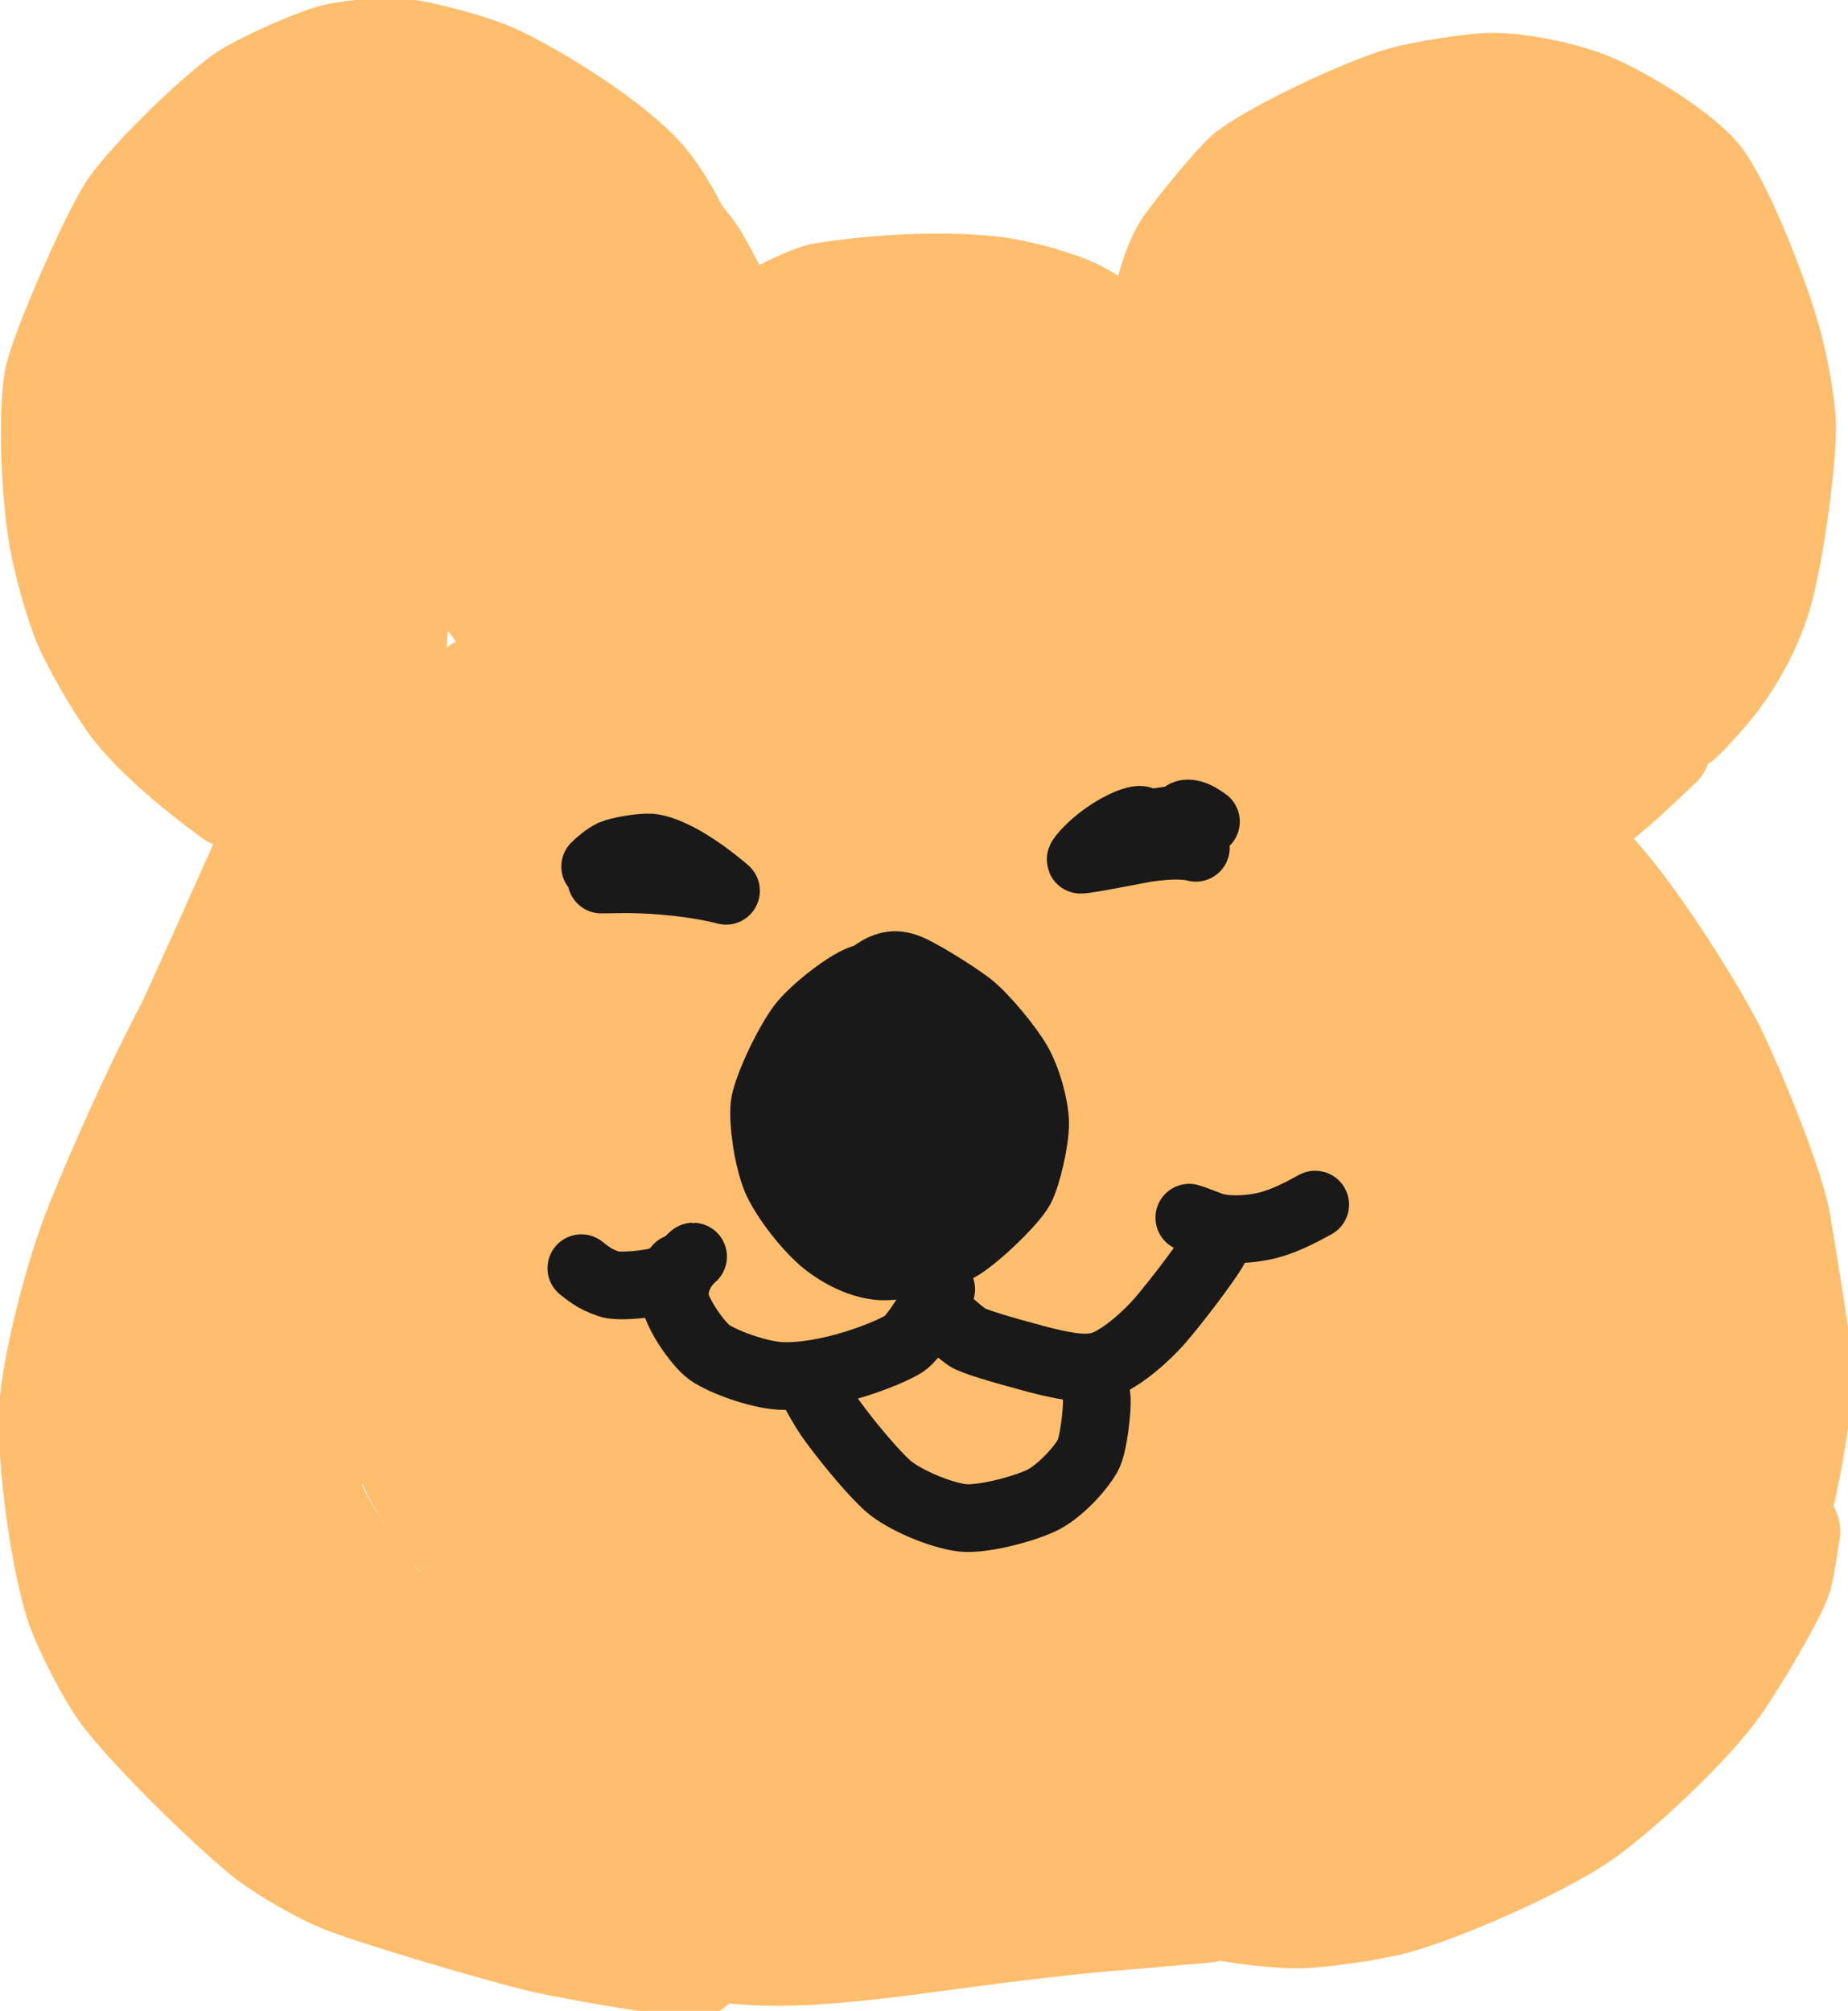 <?xml version="1.0" encoding="UTF-8" standalone="no"?>
<!DOCTYPE svg PUBLIC "-//W3C//DTD SVG 1.1//EN" "http://www.w3.org/Graphics/SVG/1.1/DTD/svg11.dtd">
<svg width="65.52" height="71.28" viewBox="0.00 0.00 273.00 297.00" xmlns="http://www.w3.org/2000/svg" xmlns:xlink="http://www.w3.org/1999/xlink">
<g stroke-linecap="round" transform="translate(-505.00, -206.00)" id="레이어_5_복사">
<path d="M546.97,239.66 C546.97,239.66 544.94,239.18 544.94,239.18 C543.11,240.93 541.38,243.05 540.77,244.63 C540.50,245.33 537.24,257.78 535.82,265.88 C534.76,272.33 539.56,284.82 540.08,286.04 C540.93,287.97 545.61,291.85 547.01,294.09 C547.85,295.46 549.64,300.09 549.81,300.47 C550.25,293.34 551.29,279.56 551.89,272.91 C552.38,266.07 555.44,253.51 556.81,247.25 C557.11,246.15 557.67,244.58 558.19,244.12 C559.60,242.91 566.04,239.69 566.78,239.55 C567.61,239.41 572.94,242.04 574.40,243.14 C574.98,243.59 580.14,248.26 582.23,249.90 C584.50,252.04 585.92,255.63 586.34,256.65 C586.34,256.65 591.95,257.99 591.95,257.99 C591.95,257.99 573.46,264.20 573.46,264.20 C575.26,266.76 585.49,283.27 589.62,288.41 C591.38,290.58 600.53,302.48 603.03,304.93 C602.92,301.87 602.69,295.19 603.48,291.97 C603.97,290.13 605.61,288.19 607.65,286.81 C612.44,283.72 627.95,278.29 635.06,276.88 C638.14,276.29 649.95,276.14 651.33,276.13 C651.33,276.13 632.12,272.48 632.12,272.48 C636.67,271.87 649.02,273.64 659.65,274.58 C664.97,275.12 668.16,275.75 669.81,276.61 C669.05,276.88 652.18,274.54 644.58,273.50 C633.89,272.23 621.98,271.81 619.71,271.74 C619.77,271.74 635.06,276.93 644.37,279.11 C649.05,280.22 665.20,284.93 671.41,286.94 C683.12,290.92 690.76,293.15 694.67,292.09 C695.51,291.84 701.15,289.23 703.68,287.52 C705.38,286.35 706.91,284.49 707.95,282.41 C709.77,278.66 711.32,269.93 710.76,268.55 C710.07,267.01 703.27,263.06 703.16,263.04 C703.03,263.02 700.77,263.34 698.41,263.61 C698.36,262.02 698.19,258.97 698.33,258.42 C698.69,257.10 702.45,253.31 704.94,250.51 C707.91,247.20 717.01,240.61 719.56,239.38 C721.08,238.69 728.70,237.63 731.31,238.20 C733.93,238.80 738.82,242.43 739.58,244.15 C740.99,247.47 743.35,254.30 743.64,255.83 C743.97,257.58 744.30,265.41 743.99,266.51 C743.29,268.92 738.80,275.68 738.32,276.47 C737.83,277.31 734.89,283.04 732.73,285.69 C729.03,290.28 724.15,296.36 723.89,297.00 C726.04,297.12 727.35,297.01 728.41,296.40 C730.51,295.17 736.79,289.01 737.94,287.99 C741.36,284.96 745.09,282.66 745.96,282.98 C745.22,285.26 739.01,292.40 737.89,293.67 C735.15,296.74 730.17,299.44 728.84,300.28 C726.26,301.93 721.65,306.37 721.46,306.49 C720.62,307.01 698.55,316.54 697.10,317.07 C693.95,318.20 673.23,319.51 672.79,319.55 C670.41,319.76 649.76,322.40 640.60,323.58 C629.36,325.09 620.34,327.55 613.46,329.19 C608.83,330.30 606.47,331.11 603.36,332.86 C601.74,333.78 601.05,334.21 601.08,334.27 C603.80,334.27 607.46,333.65 610.41,332.61 C617.28,330.14 630.66,322.60 636.33,318.73 C638.25,317.41 647.51,309.75 651.26,305.43 C650.96,304.35 649.58,303.60 647.00,303.29 C644.53,303.00 625.57,305.19 620.62,306.27 C617.87,306.88 596.48,313.02 594.44,313.70 C589.52,315.36 583.93,318.29 582.60,319.41 C581.14,320.67 579.62,322.68 579.58,323.54 C579.61,325.55 582.05,327.31 584.29,328.48 C584.27,328.54 581.94,331.56 580.65,335.45 C580.60,335.59 579.26,340.99 578.75,342.12 C578.28,343.13 576.56,345.24 575.72,345.98 C574.69,346.83 572.60,347.38 571.16,347.14 C570.07,346.94 564.30,343.30 563.53,341.77 C562.78,340.14 564.21,335.63 566.74,329.79 C567.27,328.58 567.82,327.28 567.81,327.30 C562.05,346.02 557.97,363.06 555.73,367.27 C553.44,371.50 544.88,382.14 543.44,384.74 C541.00,389.27 538.25,402.29 538.03,406.28 C537.60,413.18 536.72,427.37 537.79,430.70 C539.73,436.50 543.94,443.06 550.51,451.64 C552.14,453.72 555.35,456.28 558.62,457.90 C562.60,459.83 577.42,462.37 582.91,464.09 C588.87,465.70 601.97,469.48 605.02,469.67 C608.91,469.90 621.79,472.64 627.75,472.62 C628.52,472.61 644.86,472.50 653.55,471.44 C659.54,470.63 677.67,467.99 677.90,467.99 C685.65,468.03 702.76,465.10 705.36,464.47 C709.01,463.78 718.47,460.59 724.18,457.23 C728.04,454.94 734.86,451.41 736.49,450.69 C740.24,449.07 742.20,447.31 743.80,444.46 C744.58,443.03 747.53,436.13 747.58,435.98 C748.86,431.97 748.91,403.03 748.67,402.02 C748.49,401.27 744.74,393.18 744.07,390.65 C743.29,387.70 741.58,383.31 740.55,381.76 C739.51,380.22 734.73,374.56 733.84,373.31 C730.39,367.64 723.08,356.48 721.70,351.93 C720.69,348.51 720.21,339.43 719.31,337.30 C719.07,336.74 718.50,335.76 717.62,334.38 C717.64,334.58 708.66,350.62 706.44,357.95 C704.48,364.51 702.11,374.78 700.46,385.03 C698.70,396.78 696.56,421.53 695.80,426.22 C695.38,428.61 694.50,430.96 693.48,432.06 C691.63,433.96 686.67,435.58 681.85,436.51 C675.47,437.64 654.83,438.64 651.42,438.62 C646.87,438.59 632.59,436.40 626.19,434.18 C623.35,433.17 618.37,430.63 615.54,428.52 C609.33,423.86 602.15,415.93 596.76,408.10 C594.87,405.34 593.78,402.55 593.52,399.72 C593.31,396.79 594.75,391.66 596.24,388.59 C599.14,382.71 606.95,371.48 610.78,367.51 C613.27,364.96 627.44,353.63 629.76,352.12 C632.84,350.15 638.29,348.09 641.03,347.12 C647.69,344.84 654.08,345.30 654.03,345.38 C644.73,346.80 635.93,349.01 626.29,352.36 C618.79,355.01 607.30,360.36 601.42,363.42 C596.36,366.07 584.88,374.00 581.60,378.03 C579.28,380.96 576.69,387.00 575.93,390.69 C575.44,393.19 575.24,398.69 575.27,402.95 C575.33,406.13 576.43,412.78 577.57,415.82 C578.81,418.97 583.62,425.51 586.13,427.63 C588.20,429.33 596.50,434.10 598.81,434.93 C601.50,435.87 607.34,436.58 611.90,436.15 C617.52,435.57 629.31,431.40 635.02,428.58 C639.45,426.38 653.23,417.53 657.01,414.36 C661.63,410.46 670.33,401.44 673.37,397.01 C675.59,393.74 677.68,389.51 678.99,385.64 C680.31,381.64 681.73,375.41 681.87,372.42 C681.97,369.62 681.93,365.36 681.78,361.26 C681.65,358.44 680.76,354.60 679.62,352.15 C678.51,349.86 675.52,347.01 673.79,346.29 C671.89,345.53 664.83,345.05 662.35,345.23 C659.54,345.49 654.50,347.29 651.75,349.17 C647.46,352.20 642.35,357.98 639.77,362.93 C636.95,368.42 633.42,378.83 633.21,383.30 C633.14,385.14 633.88,388.66 634.71,390.60 C636.15,393.82 641.07,398.43 643.14,399.20 C645.31,399.96 654.31,400.21 656.62,399.42 C659.63,398.35 671.87,388.10 677.06,382.05 C680.65,377.83 685.85,367.95 687.12,362.73 C687.52,361.09 687.48,359.70 687.05,357.43 C687.05,357.43 684.64,356.16 684.64,356.16 C681.20,358.30 678.77,360.41 677.57,362.78 C676.23,365.52 674.64,369.96 674.16,372.08 C673.44,375.44 674.13,381.69 674.68,384.18 C675.42,387.32 677.62,392.17 679.55,394.80 C681.33,397.17 685.06,400.68 687.01,401.88 C689.19,403.16 694.38,404.76 696.64,404.83 C701.13,404.92 710.09,402.98 714.87,400.84 C716.24,400.22 718.90,399.00 720.21,398.39 C720.59,398.68 720.52,399.34 719.80,401.02 C717.15,407.08 707.04,423.89 706.42,424.98 C704.75,427.92 702.01,434.40 702.01,434.99 C702.02,435.36 702.20,436.05 702.56,437.07 C705.69,437.19 707.61,437.08 709.16,436.50 C712.12,435.38 717.45,432.49 719.84,431.17 C719.84,431.17 717.07,432.96 717.07,432.96" fill="none" stroke="rgb(255, 190, 109)" stroke-width="42.42" stroke-opacity="1.00" stroke-linejoin="round"/>
</g>
<g stroke-linecap="round" transform="translate(-508.00, 62.00)" id="레이어_2_복사_2">
<path d="M606.34,-8.70 C606.01,-8.47 605.69,-8.24 605.36,-8.01 C602.53,-6.02 597.10,-2.22 593.23,0.97 C585.78,7.25 575.89,16.21 570.79,22.15 C566.79,26.96 558.64,38.92 555.22,45.28 C552.19,50.96 549.11,59.43 547.16,63.92 C544.33,70.27 536.17,88.56 535.39,89.99 C531.24,97.78 525.38,110.64 521.73,119.95 C518.69,127.92 515.63,140.57 515.35,146.41 C515.04,153.42 517.01,168.55 519.37,175.43 C520.46,178.58 523.75,184.97 525.75,187.79 C529.84,193.50 542.86,206.07 547.44,209.59 C550.55,211.92 555.56,214.75 558.64,215.98 C564.76,218.36 582.04,223.36 587.86,224.78 C595.16,226.40 606.18,228.08 610.43,228.58" fill="none" stroke="rgb(255, 190, 109)" stroke-width="15.00" stroke-opacity="1.00" stroke-linejoin="round"/>
<path d="M605.20,222.58 C609.09,224.47 613.02,226.08 616.65,226.47 C623.80,227.19 632.54,226.49 644.64,224.84 C652.23,223.81 665.12,222.13 671.91,221.63 C675.79,221.30 682.91,220.69 686.14,220.40" fill="none" stroke="rgb(255, 190, 109)" stroke-width="15.00" stroke-opacity="1.00" stroke-linejoin="round"/>
<path d="M688.85,220.08 C691.70,220.71 697.50,221.26 699.72,221.23 C702.94,221.17 710.57,220.13 714.14,219.15 C721.40,217.13 734.90,211.12 741.11,207.05 C746.74,203.33 756.95,193.68 761.26,187.98 C764.51,183.65 770.48,173.22 771.14,170.97 C771.51,169.66 772.05,166.38 772.35,164.17" fill="none" stroke="rgb(255, 190, 109)" stroke-width="15.00" stroke-opacity="1.00" stroke-linejoin="round"/>
<path d="M682.82,-10.65 C690.17,-6.74 697.84,-0.67 704.17,5.60 C710.14,11.59 715.83,19.06 722.25,28.31 C730.64,40.79 738.73,57.73 739.59,59.85 C741.06,63.53 741.60,64.39 744.79,68.05 C749.66,73.63 757.30,85.32 761.03,92.51 C763.47,97.22 769.53,111.77 770.82,117.95 C771.15,119.52 772.73,129.45 773.35,133.53 C774.16,138.85 774.34,141.13 773.92,145.09 C773.09,152.68 771.38,159.66 771.15,160.57" fill="none" stroke="rgb(255, 190, 109)" stroke-width="15.00" stroke-opacity="1.00" stroke-linejoin="round"/>
<path d="M616.79,-11.96 C619.99,-14.69 627.38,-18.22 629.44,-18.63 C637.01,-19.83 646.56,-20.47 654.52,-19.61 C658.58,-19.14 664.44,-17.47 667.19,-16.07 C672.15,-13.49 679.76,-6.87 682.02,-4.89" fill="none" stroke="rgb(255, 190, 109)" stroke-width="15.00" stroke-opacity="1.00" stroke-linejoin="round"/>
<path d="M679.27,-11.80 C679.43,-16.64 681.10,-22.89 683.06,-25.73 C684.91,-28.37 690.20,-34.75 691.80,-36.20 C695.27,-39.30 709.89,-46.20 715.41,-47.67 C718.35,-48.44 724.79,-49.54 728.06,-49.64 C731.75,-49.72 737.18,-48.73 741.65,-47.21 C746.46,-45.55 755.65,-39.95 759.02,-36.04 C761.98,-32.55 767.68,-18.76 769.78,-10.81 C770.69,-7.32 771.68,-1.95 771.72,0.94 C771.75,5.93 770.20,18.27 768.31,25.40 C767.10,29.80 764.50,34.88 761.55,38.69 C759.34,41.49 757.15,43.74 756.45,44.40" fill="none" stroke="rgb(255, 190, 109)" stroke-width="15.00" stroke-opacity="1.00" stroke-linejoin="round"/>
<path d="M753.30,48.21 C752.38,49.07 750.08,51.24 748.68,52.55 C745.89,55.14 742.09,58.14 741.58,58.40 C741.39,58.50 741.12,58.57 740.77,58.62" fill="none" stroke="rgb(255, 190, 109)" stroke-width="15.00" stroke-opacity="1.00" stroke-linejoin="round"/>
<path d="M608.69,-26.82 C606.87,-30.55 604.81,-34.15 602.10,-36.87 C596.92,-42.01 586.60,-48.48 580.58,-51.14 C577.49,-52.49 570.80,-54.23 567.88,-54.65 C565.24,-55.01 559.67,-54.50 557.52,-53.96 C554.60,-53.22 548.56,-50.56 544.90,-48.51 C541.30,-46.47 529.85,-35.50 526.90,-30.90 C524.01,-26.30 516.86,-9.91 516.11,-5.88 C515.24,-1.01 515.61,10.91 516.88,17.79 C517.62,21.71 519.07,26.82 520.37,30.05 C521.54,32.91 525.26,39.44 527.60,42.50 C531.96,48.12 540.09,54.14 542.31,55.75" fill="none" stroke="rgb(255, 190, 109)" stroke-width="15.00" stroke-opacity="1.00" stroke-linejoin="round"/>
<path d="M608.06,-27.77 C608.78,-26.99 609.94,-25.60 610.63,-24.59 C611.49,-23.29 613.52,-19.57 614.04,-18.29 C614.49,-17.15 614.85,-15.47 615.06,-14.02 C615.10,-13.76 615.16,-13.37 615.24,-12.87" fill="none" stroke="rgb(255, 190, 109)" stroke-width="15.00" stroke-opacity="1.00" stroke-linejoin="round"/>
</g>
<g stroke-linecap="round" transform="translate(-505.00, -206.00)" id="레이어_3_복사">
<path d="M592.92,333.99 C593.35,333.53 594.62,332.47 595.43,332.10 C596.49,331.63 599.84,331.08 601.08,331.18 C605.00,331.59 610.73,336.23 612.25,337.57 C607.76,336.40 602.09,335.90 597.67,335.86 C597.01,335.86 595.73,335.88 593.83,335.91" fill="none" stroke="rgb(25, 25, 25)" stroke-width="10.00" stroke-opacity="1.00" stroke-linejoin="round"/>
<path d="M672.21,328.75 C672.21,328.75 673.68,327.17 673.68,327.17 C673.24,326.69 669.28,328.16 665.97,331.36 C665.07,332.24 664.60,332.88 664.64,332.98 C665.54,333.01 673.36,331.43 674.19,331.30 C678.64,330.65 680.57,330.95 681.66,331.22 C681.66,331.22 675.29,327.50 675.29,327.50 C675.29,327.50 679.80,326.87 679.80,326.87 C679.54,326.35 680.26,325.66 682.08,326.65 C682.29,326.77 682.64,327.01 683.15,327.35" fill="none" stroke="rgb(25, 25, 25)" stroke-width="10.00" stroke-opacity="1.00" stroke-linejoin="round"/>
<path d="M638.53,351.50 C636.89,350.98 633.97,350.24 632.82,350.43 C630.66,350.82 625.10,355.18 623.31,357.59 C621.22,360.45 618.23,366.76 617.92,369.33 C617.68,371.73 618.39,377.06 619.66,380.14 C620.86,382.94 624.35,387.47 627.00,389.57 C629.87,391.79 632.95,393.00 635.53,393.05 C638.34,393.07 644.14,391.80 646.98,390.04 C649.73,388.30 654.66,383.50 655.77,381.48 C656.74,379.63 657.96,374.39 657.92,371.82 C657.86,369.28 656.77,365.42 655.38,362.97 C653.92,360.45 650.39,356.23 648.30,354.55 C646.92,353.47 642.29,350.41 639.49,349.10 C637.45,348.19 636.02,348.38 634.05,349.77 C633.44,350.21 632.70,350.74 631.82,351.35" fill="none" stroke="rgb(25, 25, 25)" stroke-width="10.00" stroke-opacity="1.00" stroke-linejoin="round"/>
<path d="M638.30,353.86 C636.29,354.07 631.86,356.96 630.01,359.51 C627.78,362.67 624.48,368.85 623.63,372.03 C623.11,374.09 623.57,379.56 624.23,381.06 C625.06,382.83 629.16,385.98 630.51,386.16 C632.23,386.36 634.62,385.88 635.82,385.11 C638.10,383.57 641.22,380.03 642.30,377.91 C643.00,376.48 644.57,371.28 643.71,368.33 C643.20,366.72 641.06,364.65 639.67,364.32 C638.29,364.04 636.19,364.35 635.10,364.92 C632.87,366.18 629.79,369.43 629.02,371.82 C628.65,373.06 628.44,374.75 628.39,376.58 C628.39,378.00 629.15,380.73 629.99,382.28 C630.89,383.86 635.67,386.49 637.14,386.15 C638.77,385.73 640.99,384.24 641.97,382.92 C643.78,380.37 645.32,376.29 645.33,373.84 C645.31,372.72 644.67,369.21 644.18,367.85 C643.64,366.44 641.59,364.47 640.34,364.08 C638.80,363.69 636.40,364.98 635.46,366.80 C634.58,368.67 634.55,372.37 635.38,374.18 C636.26,375.97 638.74,377.83 640.50,378.20 C641.29,378.33 643.88,377.51 644.58,377.05 C646.83,375.49 649.81,370.23 650.15,367.40 C650.36,365.15 648.89,358.34 647.42,357.30 C646.25,356.54 643.89,357.37 642.44,358.93 C641.41,360.09 639.64,365.74 639.69,367.45 C639.81,369.48 640.81,372.75 641.82,373.69 C642.94,374.66 645.96,374.41 647.43,373.28 C648.76,372.18 649.96,369.13 649.93,367.11 C649.85,365.12 648.91,361.94 648.02,360.47 C646.30,357.76 644.16,356.98 642.59,356.95 C641.41,357.84 640.66,359.11 640.89,360.58 C641.11,361.87 642.65,365.54 643.34,366.38 C644.15,367.34 645.54,367.64 647.02,367.49 C647.84,366.30 648.15,364.41 647.57,362.40 C647.00,360.42 645.69,359.21 644.09,358.73 C644.09,358.73 639.28,362.15 639.28,362.15" fill="none" stroke="rgb(25, 25, 25)" stroke-width="10.00" stroke-opacity="1.00" stroke-linejoin="round"/>
<path d="M653.61,372.10 C652.72,373.33 652.14,374.16 651.88,374.57 C650.34,376.94 647.25,379.98 646.10,379.91 C645.86,379.89 645.42,379.75 644.80,379.47 C644.80,379.47 643.58,381.09 643.58,381.09 C643.58,381.09 644.73,379.44 644.73,379.44" fill="none" stroke="rgb(25, 25, 25)" stroke-width="10.00" stroke-opacity="1.00" stroke-linejoin="round"/>
<path d="M607.39,391.60 C607.41,391.60 604.55,393.77 604.68,397.61 C604.78,399.72 607.98,404.40 609.78,405.73 C611.83,407.17 616.96,409.02 620.22,409.22 C627.12,409.56 636.09,406.01 638.52,404.50 C640.36,403.30 643.31,397.86 644.04,396.42" fill="none" stroke="rgb(25, 25, 25)" stroke-width="10.00" stroke-opacity="1.00" stroke-linejoin="round"/>
<path d="M643.87,399.93 C644.61,400.83 646.37,402.43 647.90,403.53 C648.71,404.10 652.97,405.37 657.97,406.70 C662.15,407.80 664.88,408.28 667.28,407.79 C669.86,407.20 673.68,404.10 676.40,401.01 C678.37,398.75 683.59,392.01 684.57,390.01 C684.79,389.56 685.00,388.92 685.20,388.09" fill="none" stroke="rgb(25, 25, 25)" stroke-width="10.00" stroke-opacity="1.00" stroke-linejoin="round"/>
<path d="M685.38,388.33 C685.38,388.33 686.25,387.75 686.25,387.75" fill="none" stroke="rgb(25, 25, 25)" stroke-width="10.00" stroke-opacity="1.00" stroke-linejoin="round"/>
<path d="M605.14,393.24 C604.84,393.61 604.08,394.40 603.60,394.76 C602.65,395.45 597.70,396.10 595.45,395.77 C594.81,395.67 593.48,395.08 592.85,394.72 C592.20,394.33 591.44,393.77 590.88,393.31" fill="none" stroke="rgb(25, 25, 25)" stroke-width="10.00" stroke-opacity="1.00" stroke-linejoin="round"/>
<path d="M680.69,385.85 C680.96,385.91 682.72,386.58 684.02,387.08 C685.77,387.68 689.19,387.76 692.33,386.97 C694.78,386.31 696.93,385.22 699.29,383.92" fill="none" stroke="rgb(25, 25, 25)" stroke-width="10.00" stroke-opacity="1.00" stroke-linejoin="round"/>
<path d="M625.47,411.84 C626.51,413.75 627.18,414.84 628.26,416.29 C630.97,419.94 634.31,423.81 636.17,425.47 C638.59,427.56 643.91,429.80 647.21,430.19 C649.98,430.48 655.81,429.04 658.88,427.61 C661.28,426.45 664.27,423.41 665.69,421.00 C666.57,419.41 667.10,414.17 667.03,412.67 C667.00,412.23 666.91,411.49 666.75,410.46" fill="none" stroke="rgb(25, 25, 25)" stroke-width="10.00" stroke-opacity="1.00" stroke-linejoin="round"/>
</g>
</svg>
